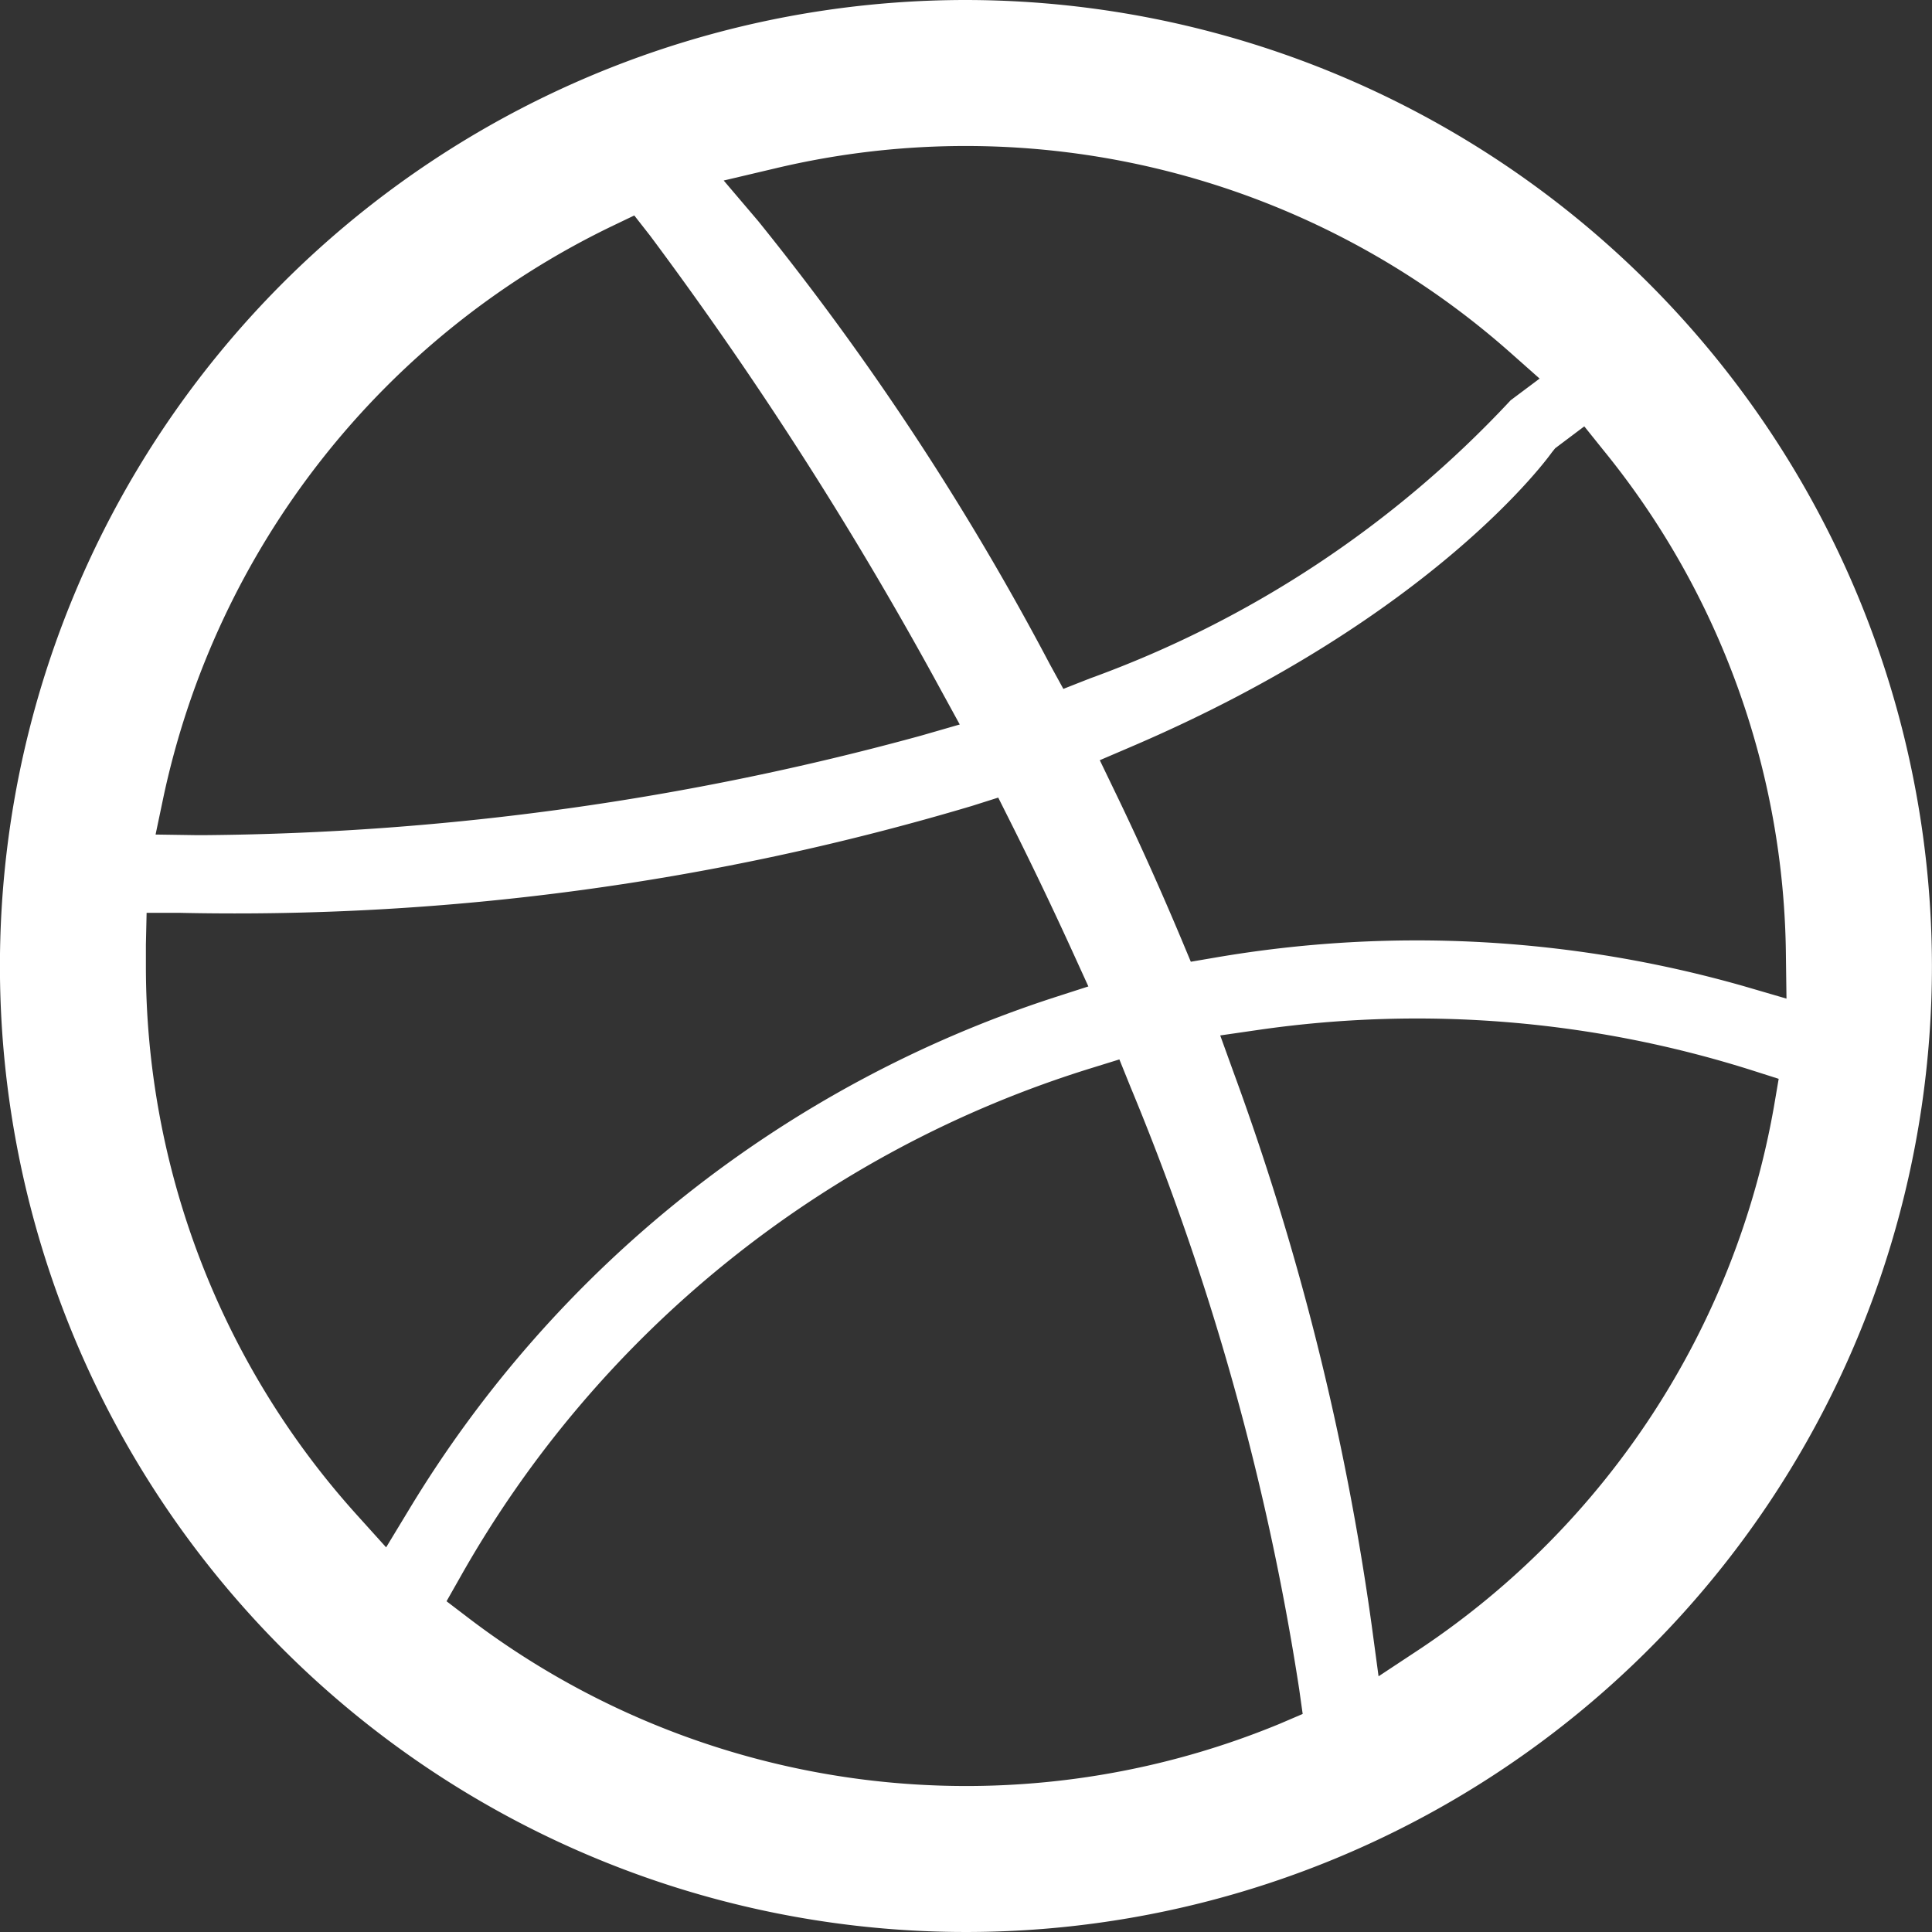 <svg xmlns:xlink="http://www.w3.org/1999/xlink" xmlns="http://www.w3.org/2000/svg" viewBox="0 0 29.966 29.966" width="30"  height="30" >
                        <rect x="0" y="0" width="29.966" height="29.966" fill="#333333" stroke="none"/>
                        <path id="dribbble" class="cls-1" d="M27.532,17.167a12.77,12.77,0,0,1-5.466,8.393L21.4,26l-.107-.793a41.393,41.393,0,0,0-2.14-8.569l-.209-.578.607-.088a17.2,17.2,0,0,1,7.641.629l.414.132Zm-7.666,9.57A12.736,12.736,0,0,1,7.29,25.1l-.346-.264.215-.379a17,17,0,0,1,9.782-7.889l.439-.136.172.426A40.358,40.358,0,0,1,20.169,26.2l.054.384ZM6.007,24l-.451-.5a12.692,12.692,0,0,1-3.275-8.519c0-.111,0-.221,0-.332l.011-.491.492,0A40,40,0,0,0,15.094,12.5l.407-.129.191.381c.345.688.672,1.374.975,2.039l.232.509-.533.172a18.286,18.286,0,0,0-10.01,7.952ZM2.556,12.349A12.8,12.8,0,0,1,9.493,3.516l.363-.174.248.317a58.687,58.687,0,0,1,4.5,7.03l.3.548-.6.173A43.322,43.322,0,0,1,3.229,12.953H3.037l-.606-.009ZM12.04,2.612a12.739,12.739,0,0,1,11.4,2.854l.458.406-.449.336a16.679,16.679,0,0,1-6.524,4.314l-.414.163L16.3,10.3a42.454,42.454,0,0,0-4.522-6.871L11.243,2.8Zm12.1,4.34.451-.339.3.374a12.583,12.583,0,0,1,2.827,7.829l.009.673L27.08,15.3a18.48,18.48,0,0,0-8.2-.45l-.392.067-.153-.366c-.321-.764-.667-1.535-1.032-2.289l-.227-.471.481-.206c4.73-2.023,6.515-4.545,6.532-4.57ZM15,0A14.983,14.983,0,1,0,29.983,14.983,15,15,0,0,0,15,0Z" transform="translate(-0.018 0)" fill="#FFFFFF"></path>
                    </svg>